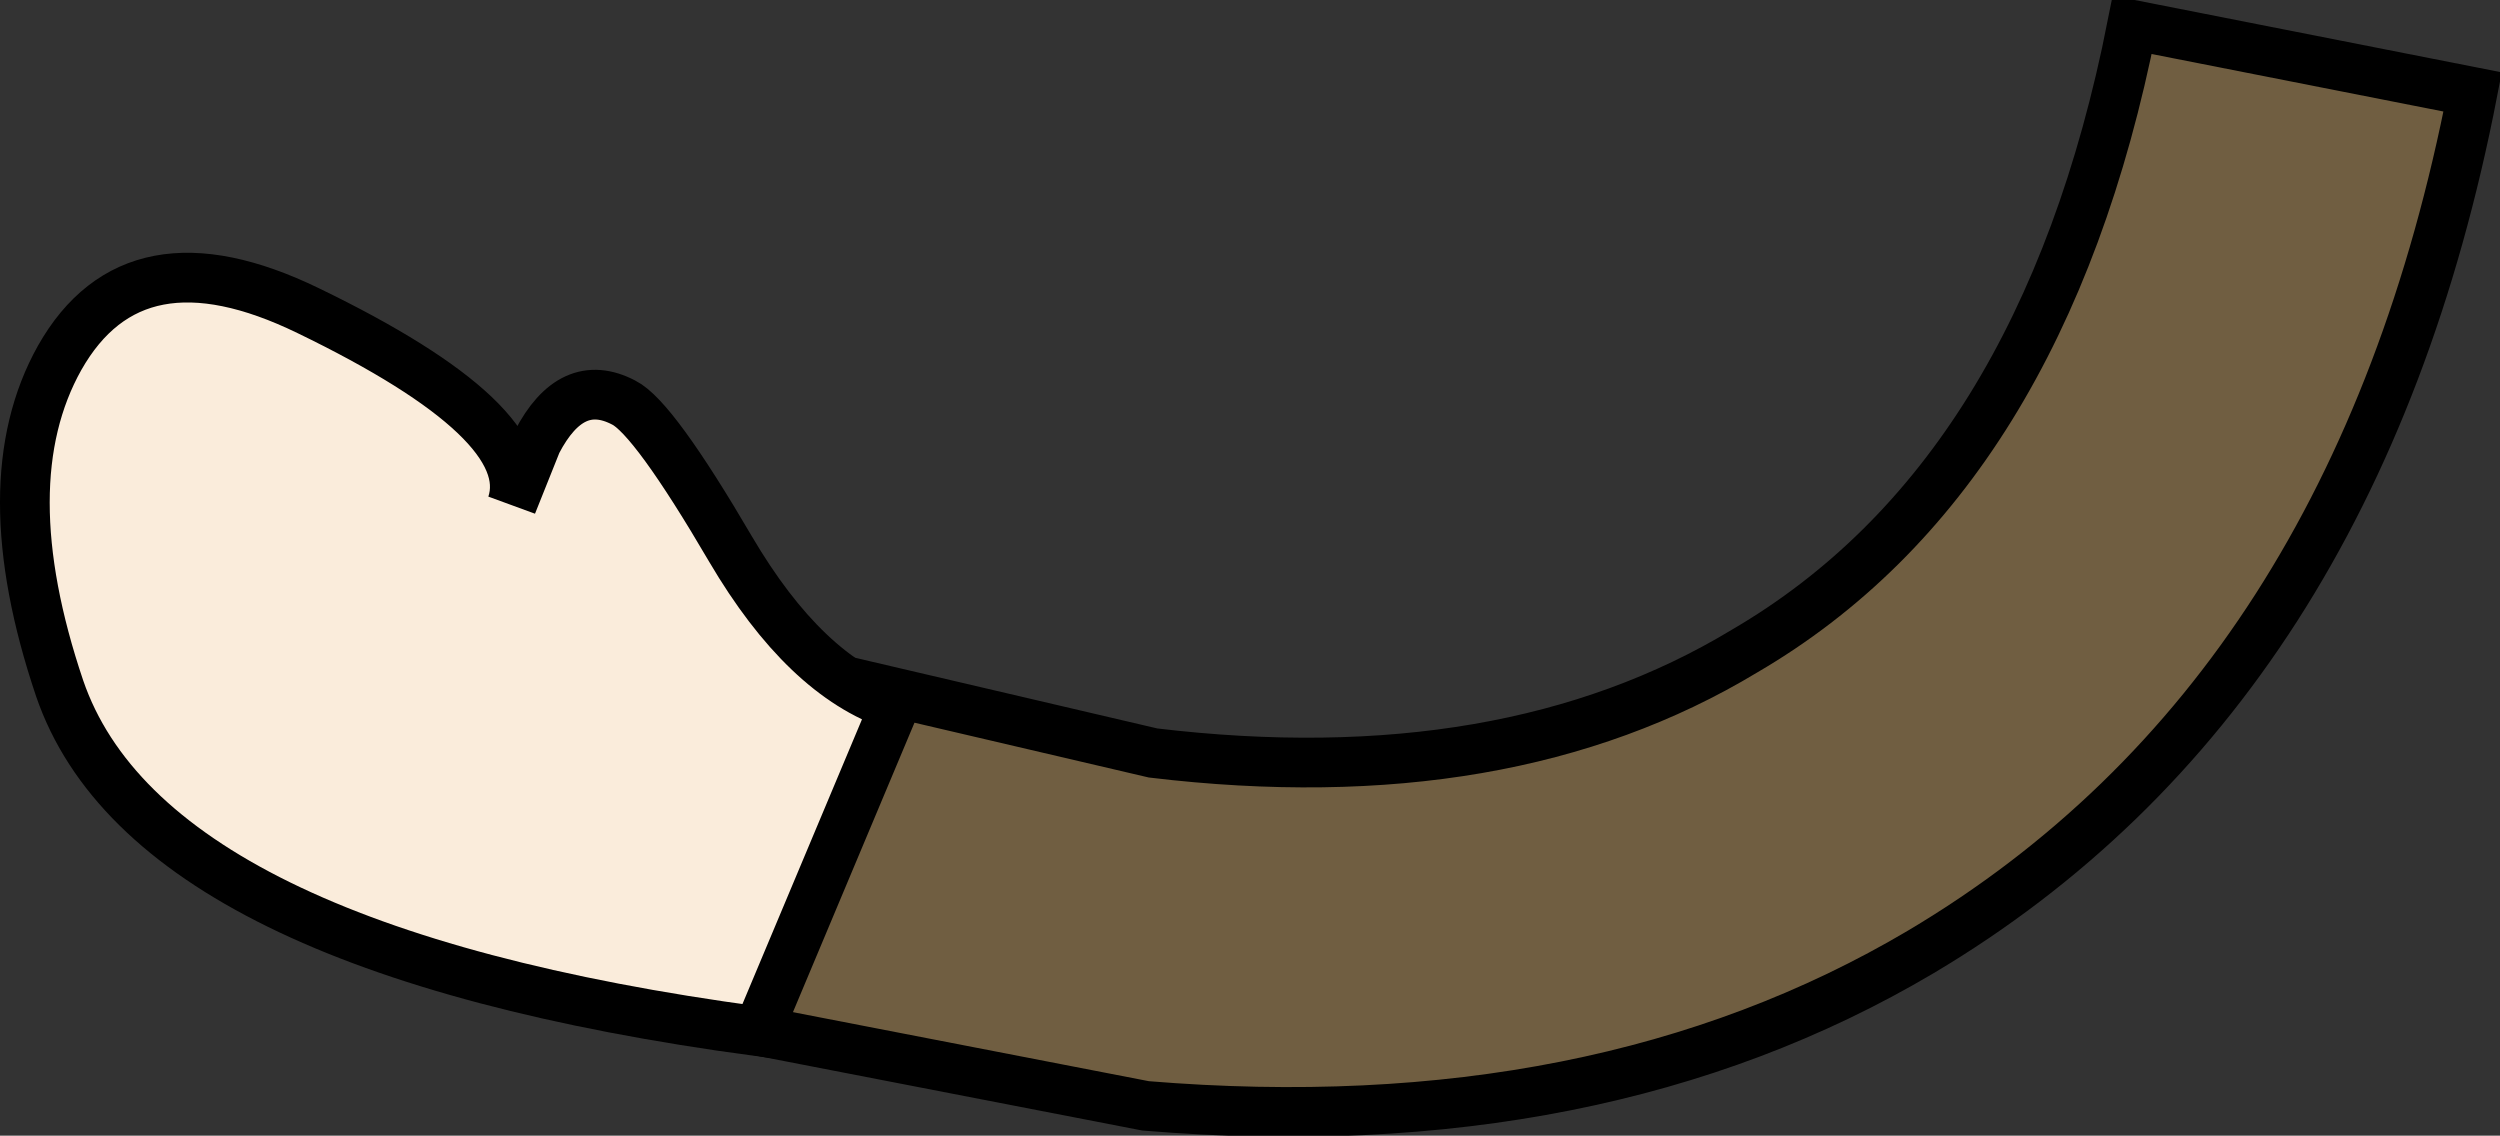 <?xml version="1.0" encoding="UTF-8" standalone="no"?>
<svg xmlns:xlink="http://www.w3.org/1999/xlink" height="22.85px" width="50.3px" xmlns="http://www.w3.org/2000/svg">
  <rect width="100%" height="100%" fill="#333333" stroke="none"/>
  <g transform="matrix(1.0, 0.0, 0.0, 1.0, -2.65, -101.55)">
    <path d="M25.7 123.8 L17.45 122.2 19.65 115.25 25.85 116.7 Q32.95 117.55 37.75 114.65 43.75 111.15 45.55 102.05 L52.4 103.4 Q50.05 115.5 41.3 120.7 34.8 124.55 25.7 123.8" fill="#705e41" fill-rule="evenodd" stroke="none"/>
    <path d="M25.7 123.8 Q34.8 124.55 41.3 120.7 50.05 115.5 52.4 103.4 L45.55 102.05 Q43.75 111.15 37.75 114.65 32.95 117.55 25.85 116.7 L19.65 115.25 17.45 122.2 25.7 123.8 Z" fill="none" stroke="#000000" stroke-linecap="butt" stroke-linejoin="miter-clip" stroke-miterlimit="3.0" stroke-width="1.0"/>
    <path d="M3.85 108.75 Q5.35 106.1 8.85 107.8 13.5 110.05 12.95 111.7 L13.45 110.45 Q14.15 109.1 15.2 109.65 15.8 109.95 17.35 112.6 18.85 115.15 20.65 115.75 L17.9 122.3 Q5.65 120.65 3.85 115.4 2.45 111.25 3.85 108.75" fill="#faecdb" fill-rule="evenodd" stroke="none"/>
    <path d="M3.85 108.75 Q5.35 106.1 8.85 107.8 13.5 110.05 12.95 111.7 L13.45 110.45 Q14.15 109.1 15.2 109.65 15.8 109.95 17.35 112.6 18.85 115.15 20.65 115.75 L17.9 122.3 Q5.65 120.65 3.85 115.4 2.45 111.25 3.85 108.75 Z" fill="none" stroke="#000000" stroke-linecap="butt" stroke-linejoin="miter-clip" stroke-miterlimit="3.0" stroke-width="1.0"/>
  </g>
</svg>
